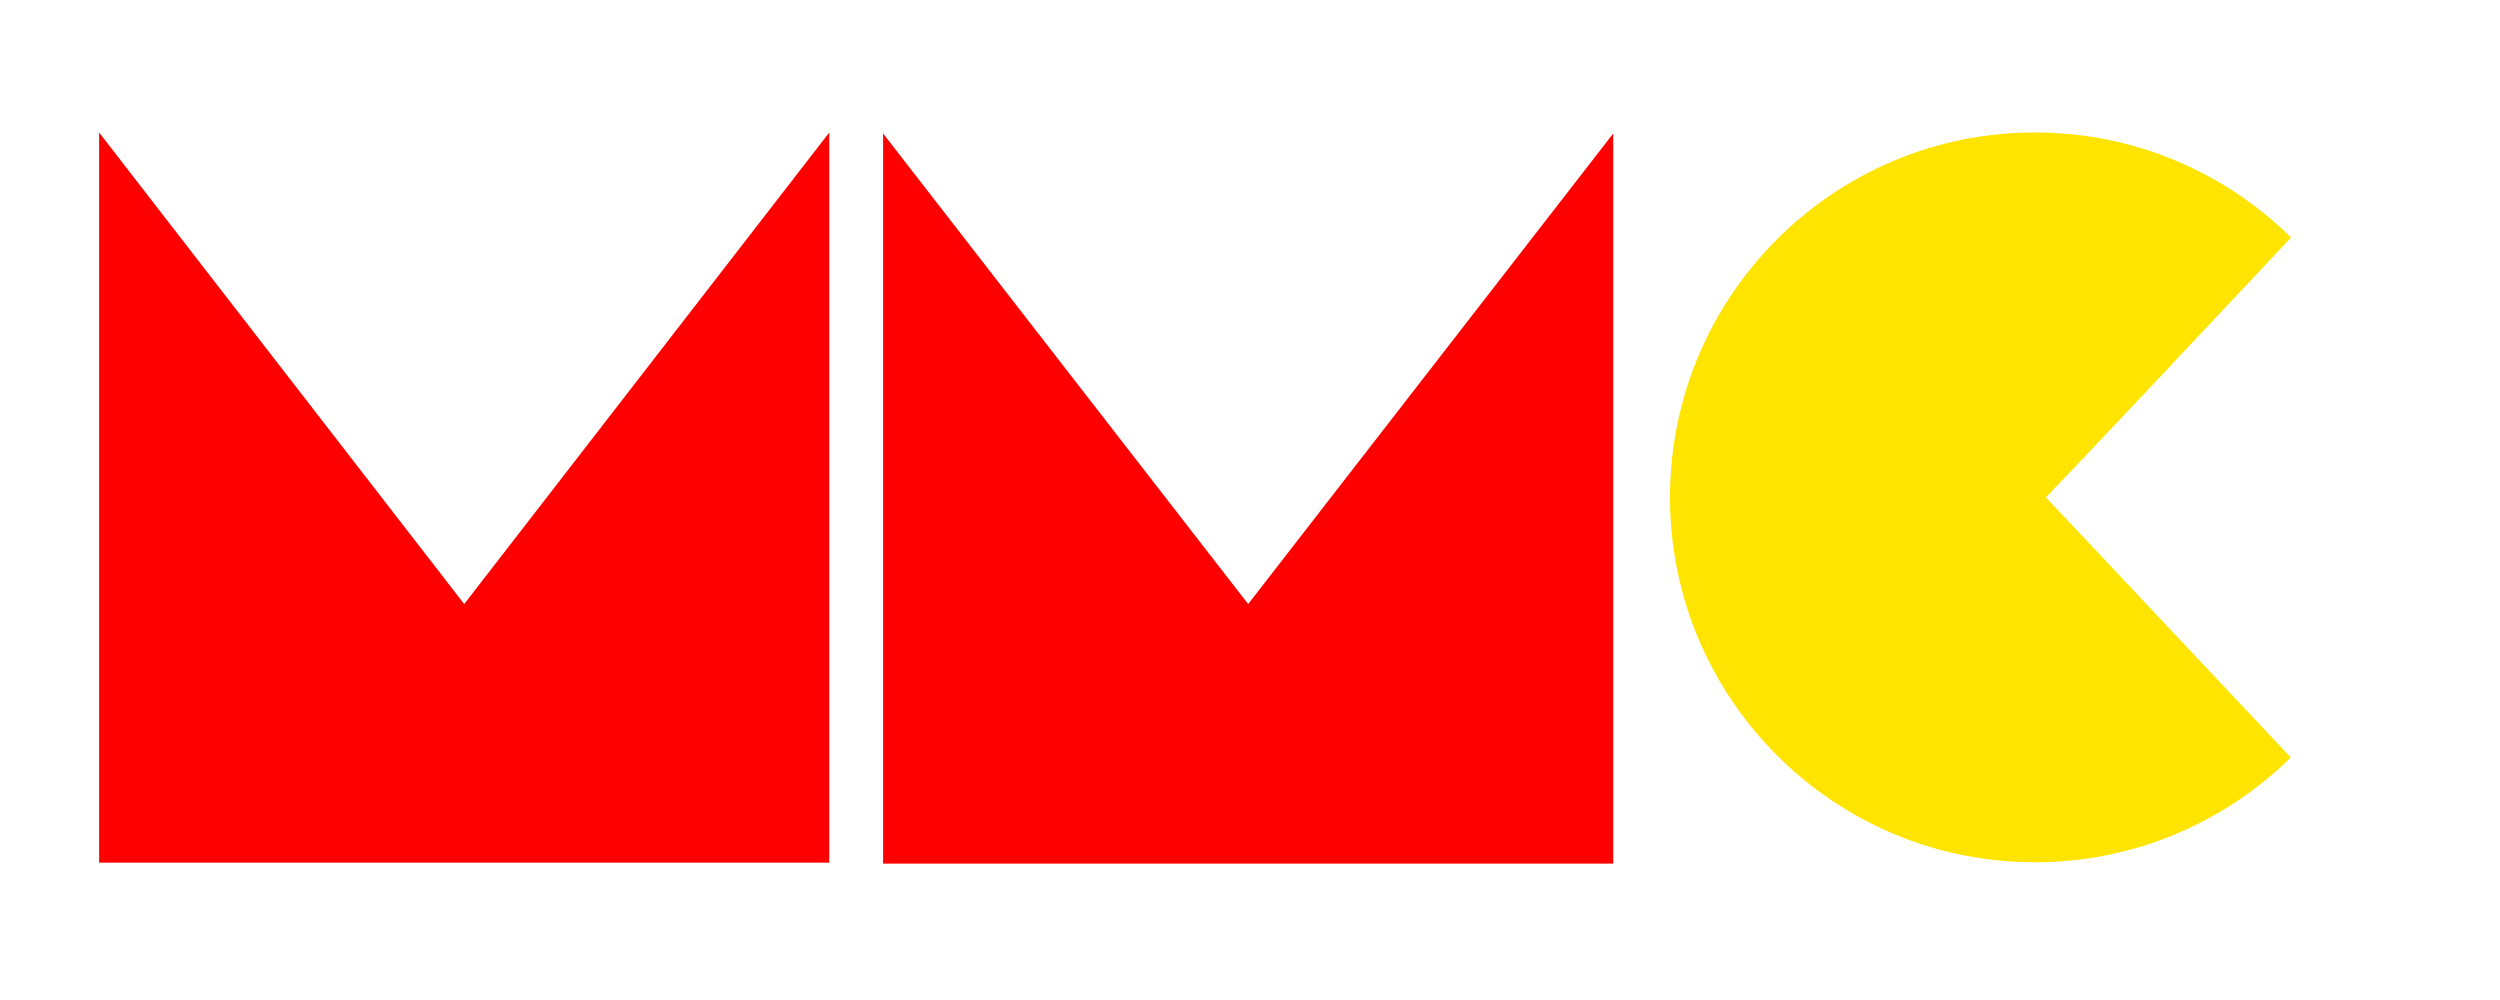 <?xml version="1.0" encoding="UTF-8" standalone="no"?>
<!DOCTYPE svg PUBLIC "-//W3C//DTD SVG 1.1//EN" "http://www.w3.org/Graphics/SVG/1.1/DTD/svg11.dtd">
<svg width="100%" height="100%" viewBox="0 0 600 240" version="1.1" xmlns="http://www.w3.org/2000/svg" xmlns:xlink="http://www.w3.org/1999/xlink" xml:space="preserve" style="fill-rule:evenodd;clip-rule:evenodd;stroke-linejoin:round;stroke-miterlimit:1.414;">
    <g transform="matrix(1,0,0,1,-30.672,-20.661)">
        <path d="M229.698,52.461L142.08,165.634L54.462,52.461L54.462,227.697L229.698,227.697L229.698,52.461Z" style="fill:rgb(255,0,0);"/>
    </g>
    <g transform="matrix(1,0,0,1,157.481,-20.428)">
        <path d="M229.698,52.461L142.08,165.401L54.462,52.461L54.462,227.697L229.698,227.697L229.698,52.461Z" style="fill:rgb(255,0,0);"/>
    </g>
    <g transform="matrix(1.022,0,0,1.022,-8.997,-4.884)">
        <path d="M486.669,35.879C510.098,35.879 531.343,45.301 546.82,60.56C489.503,121.613 489.226,121.574 489.226,121.574C489.226,121.574 489.755,122.047 546.751,182.656C531.281,197.875 510.063,207.269 486.669,207.269C439.373,207.269 400.974,168.871 400.974,121.574C400.974,74.278 439.373,35.879 486.669,35.879Z" style="fill:rgb(255,228,0);"/>
    </g>
</svg>

